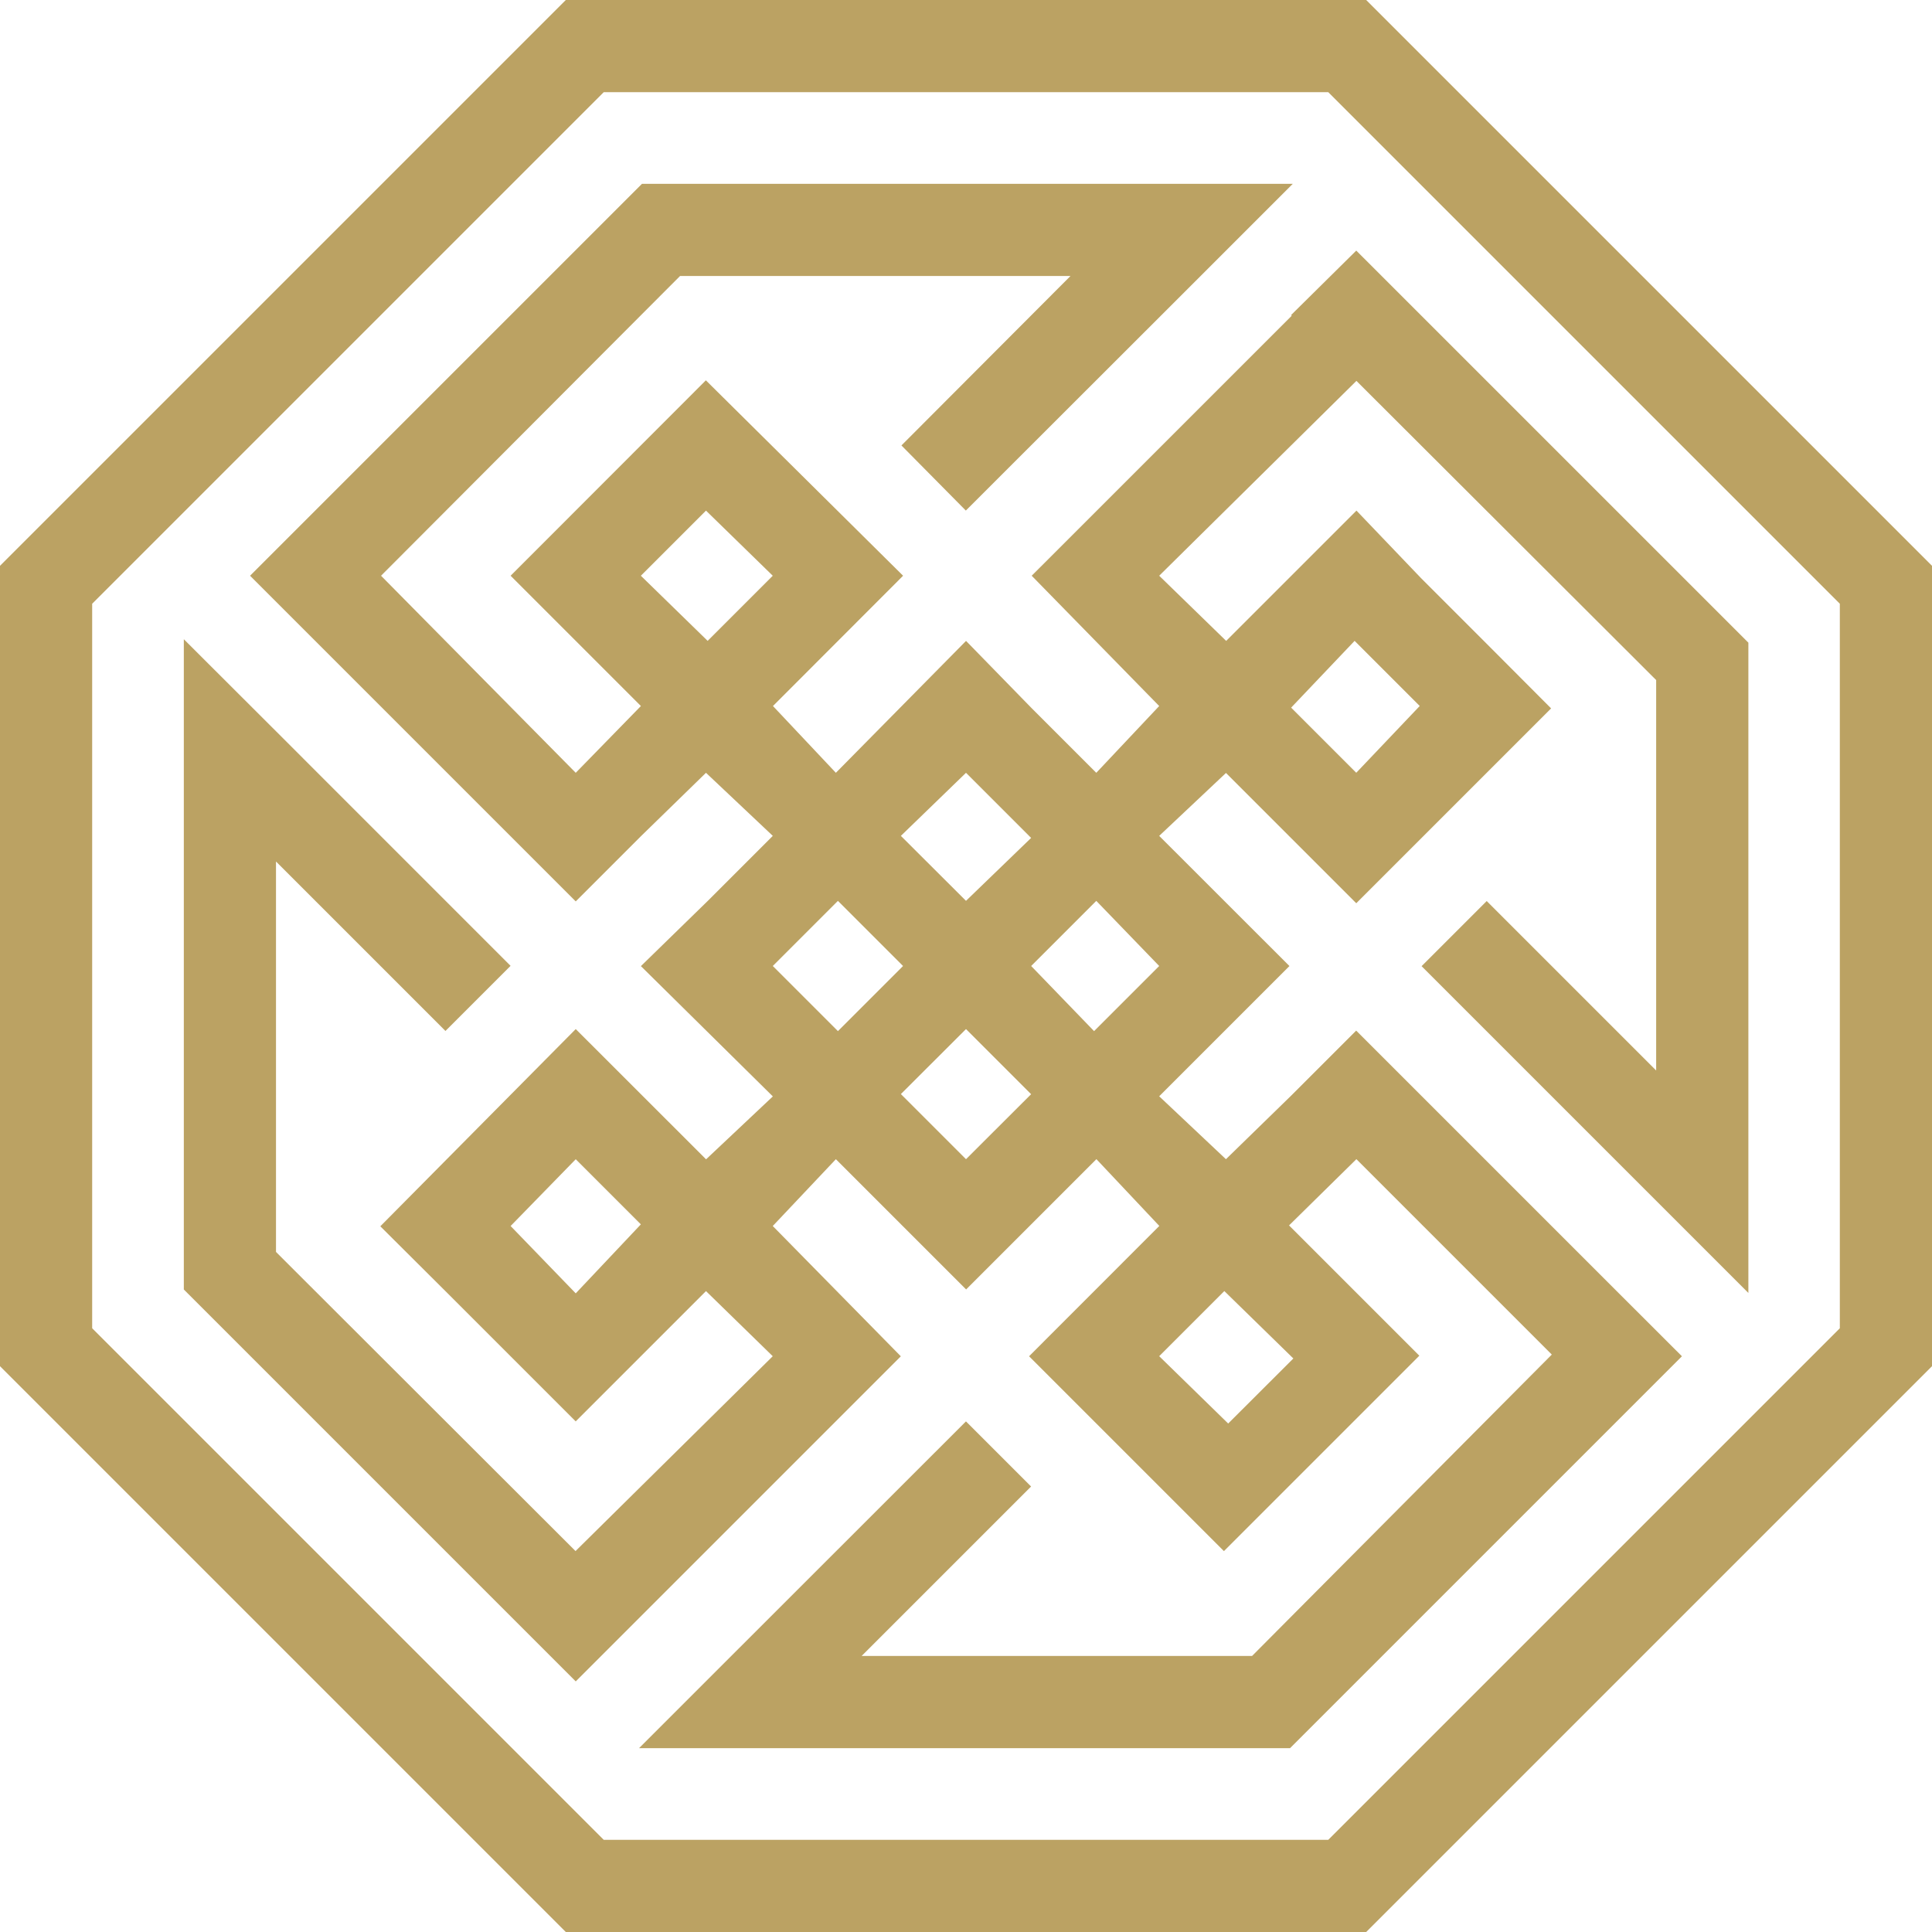 <svg xmlns="http://www.w3.org/2000/svg" width="48" height="48" viewBox="0 0 48 48">
  <g id="Logo_Essential" data-name="Logo Essential" transform="translate(-15 -12)">
    <path id="Vector" d="M27.525,3.278,21.065,9.737l3.168,3.237L22.67,14.633l-1.618-1.618-1.618-1.659L16.2,14.633l-1.563-1.659L17.87,9.737l-4.9-4.855L8.119,9.737l3.237,3.237L9.737,14.633,4.9,9.737,12.329,2.29h9.7l-4.2,4.21,1.6,1.618L25.262,2.29,27.552,0H11.383L1.646,9.737l1.618,1.618L8.119,16.21l1.618,1.618,1.618-1.618,1.618-1.577L14.633,16.2l-1.618,1.618-1.659,1.618,3.278,3.237-1.659,1.563L9.737,21l-4.855,4.9L6.5,27.511l1.618,1.618,1.618,1.618,3.237-3.237,1.659,1.618-4.9,4.841L2.29,26.537v-9.7l4.21,4.21,1.618-1.618L2.29,13.6,0,11.314V27.47l9.737,9.737,1.618-1.618,6.459-6.459-3.182-3.237L16.2,24.233l1.618,1.618,1.618,1.618,3.237-3.237,1.563,1.659L21,29.129l4.841,4.841,3.237-3.237,1.618-1.618-3.237-3.237,1.673-1.646,4.855,4.855-7.447,7.488h-9.7l4.21-4.21-1.618-1.618L13.6,36.576l-2.29,2.29H27.483l9.737-9.737L35.6,27.511l-4.855-4.855-1.618-1.618-1.618,1.618-1.618,1.577L24.233,22.67l1.618-1.618,1.618-1.618L24.233,16.2l1.659-1.563,3.237,3.237,4.841-4.841L32.352,11.41,30.734,9.792l-1.6-1.673-3.237,3.237L24.233,9.737l4.9-4.841,7.447,7.433v9.7l-4.21-4.21-1.618,1.618,5.829,5.829,2.29,2.29V11.4L29.129,1.659l-1.618,1.6ZM11.355,9.737l1.618-1.618,1.659,1.618-1.618,1.618ZM9.737,27.566,8.119,25.893l1.618-1.659,1.618,1.618Zm17.829,1.618L25.947,30.8l-1.714-1.673,1.618-1.618ZM19.433,14.633l1.618,1.618-1.618,1.563L17.815,16.2Zm-4.8,4.8,1.618-1.618,1.618,1.618-1.618,1.618Zm4.8,4.8-1.618-1.618L19.433,21l1.618,1.618Zm4.8-4.8-1.618,1.618-1.563-1.618,1.618-1.618Zm4.855-8.078,1.618,1.618-1.577,1.659-1.618-1.618Z" transform="translate(19.567 16.567)" fill="#bba263"/>
    <path id="Vector-2" data-name="Vector" d="M33.943,0H14.057L0,14.057V33.943L14.057,48H33.943L48,33.943V14.057ZM45.71,33,33,45.71H15L2.29,33V15L15,2.29H33L45.71,15Z" transform="translate(15 12)" fill="#bba263"/>
  </g>
</svg>
